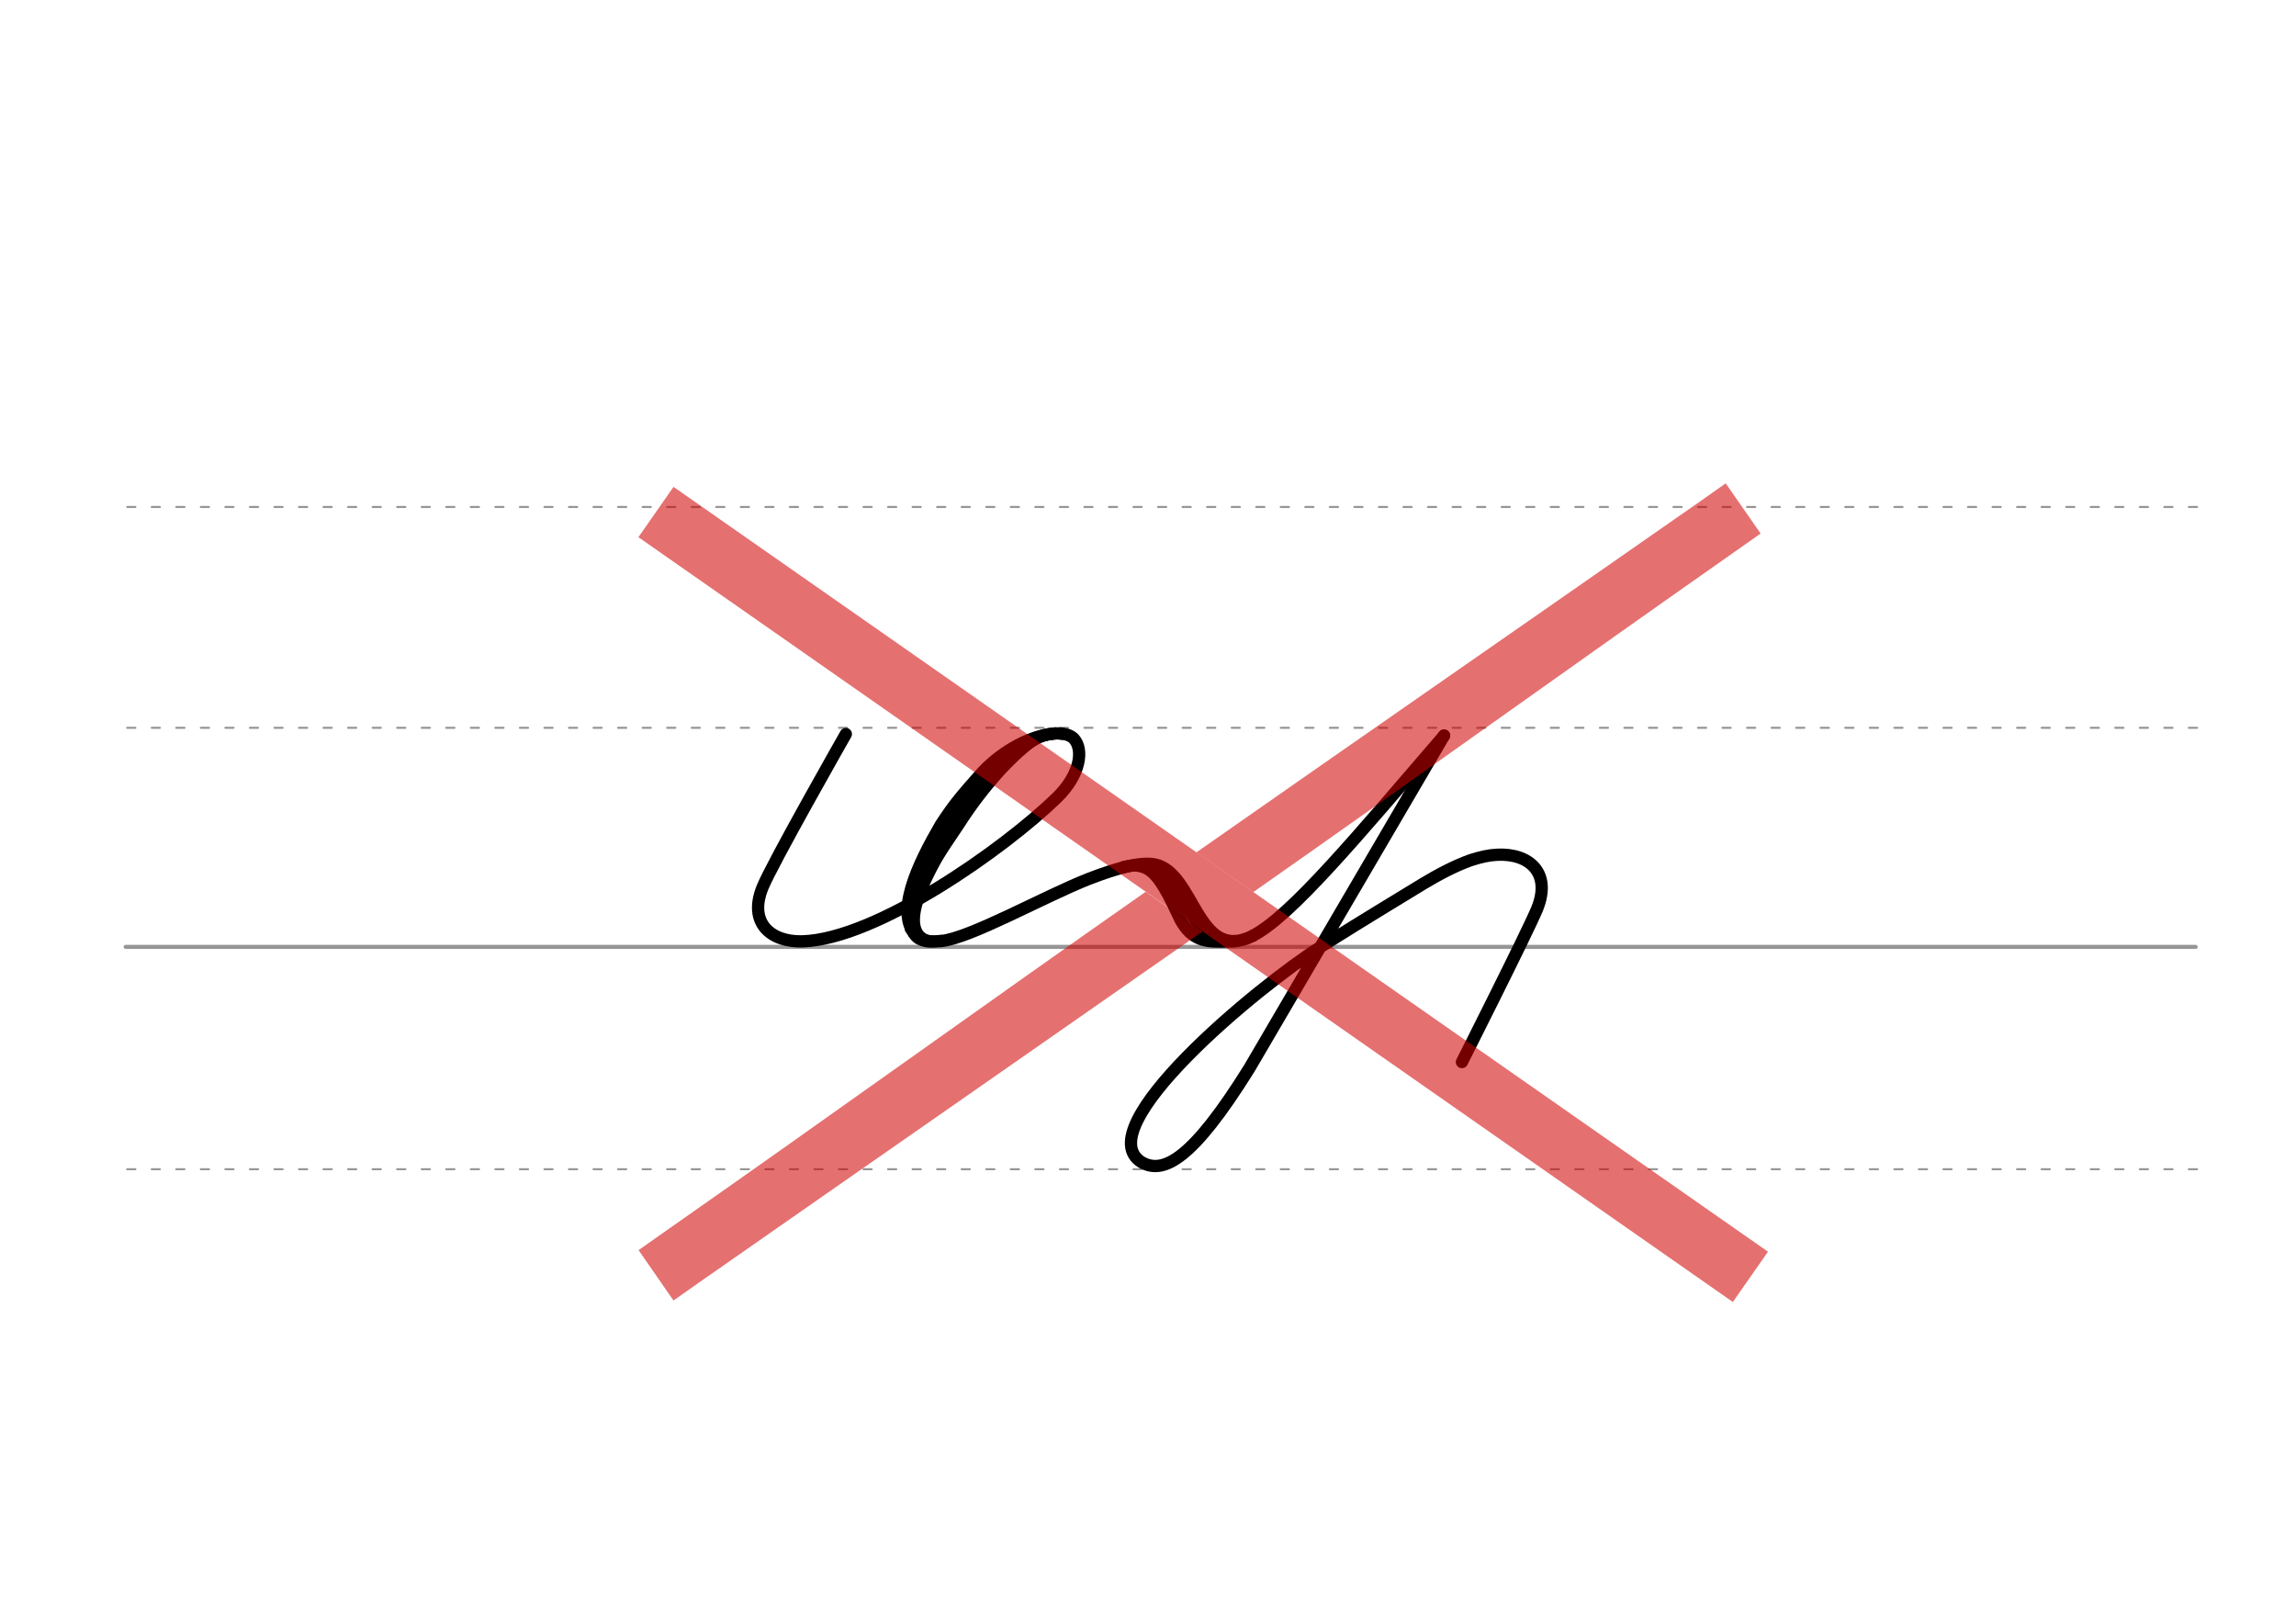 <svg height="210mm" viewBox="0 0 1052.4 744.1" width="297mm" xmlns="http://www.w3.org/2000/svg">
 <g fill="none" stroke="#969696" stroke-linecap="round" transform="translate(0 -308.268)">
  <path d="m57.6 742.2h948.8" stroke-width="1.875"/>
  <g stroke-dasharray="3.75 7.5" stroke-miterlimit="2" stroke-width=".938">
   <path d="m58.3 844.1h948.8"/>
   <path d="m58.3 641.8h948.8"/>
   <path d="m58.3 540.6h948.8"/>
  </g>
 </g>
 <g fill="none">
  <g stroke="#000" stroke-linecap="round">
   <g stroke-linejoin="round">
    <path d="m670.1 486.7s29.9-59.2 34.5-70.3c6.6-16.3-3.5-25.4-18.3-24.7-4.1.2-7.4 1-12.2 2.5-7.8 2.8-15.1 6.8-21.8 10.8-10.2 6.3-24.4 14.7-47.1 29-28.5 18-107.3 83.2-81.8 98.7 9.9 5.5 23.1-1.1 49.3-43.2l89.2-152.4" stroke-width="5.625"/>
    <g stroke-width="5.625">
     <path d="m431.2 431.3c13.5-1.3 47.6-20.6 67.8-28.5 12.3-4.8 23.5-7.9 30.1-6.7 18.7 3.5 19.4 45.5 45.1 32.8"/>
     <path d="m514.9 397.4c3.9-1 5.9-1 8.4-.3 5.9 1.5 10.1 7.8 16.8 22.4 5 11 11.9 12 18.4 12 2.2 0 5.2 0 7.5-.2"/>
     <path d="m527.2 397.6c8.1 7.1 6.1 1.9 24.1 29.3"/>
     <path d="m661.9 337.1c-39.8 46.2-69.9 82.5-87.6 91.7"/>
    </g>
    <g stroke-width="5.625">
     <path d="m387.7 336.4s-33.7 59.2-38.2 70.3c-6.6 16.3 3.9 25.1 18.3 24.7 33.9-1 92.4-42.3 116.6-65.8 10.8-10.5 12.4-22 7.9-27-5.4-6-30.7-3.9-55.3 36.8-25.4 41.6-22.8 55.9-10.2 56.1 1.5 0 3-.1 4.5-.3"/>
     <path d="m483.6 336.1c-13.1 1.2-26.3 9.8-34.4 19-9.1 10.3-11.9 13.6-18 22.9-10.2 17.6-22.2 41.6-10.2 51.9"/>
     <path d="m474.8 338.1c-4 2.4-12.8 10.7-18.1 16.7-5.4 6.1-11.6 14-17.2 22.8-18.5 27.6-20 29.4-22 48"/>
    </g>
   </g>
   <g stroke-width="2.812">
    <path d="m486.9 337.7c-7-1.3-13.2 2.5-18.2 7"/>
    <path d="m432.4 390.6c-20.2 34.5-10.9 40.5-2.5 39.4"/>
   </g>
  </g>
  <path d="m312.2 242.7 478.6 334.4" stroke="#d10000" stroke-linecap="square" stroke-opacity=".561" stroke-width="28.125"/>
 </g>
 <g fill="#d10000" fill-opacity=".561" fill-rule="evenodd">
  <path d="m791 221.5-11.5 8.1c-73.6 51.4-157.5 109.5-231.1 161l26.1 18.2c73.5-51.5 147.5-104.7 221-156.2l11.5-8.1z"/>
  <path d="m308.7 596 11.5-8.1c73.6-51.4 157.4-109.6 231-161l-26.1-18.2c-73.4 51.4-147.4 104.7-220.9 156.1l-11.5 8.1z"/>
 </g>
</svg>
